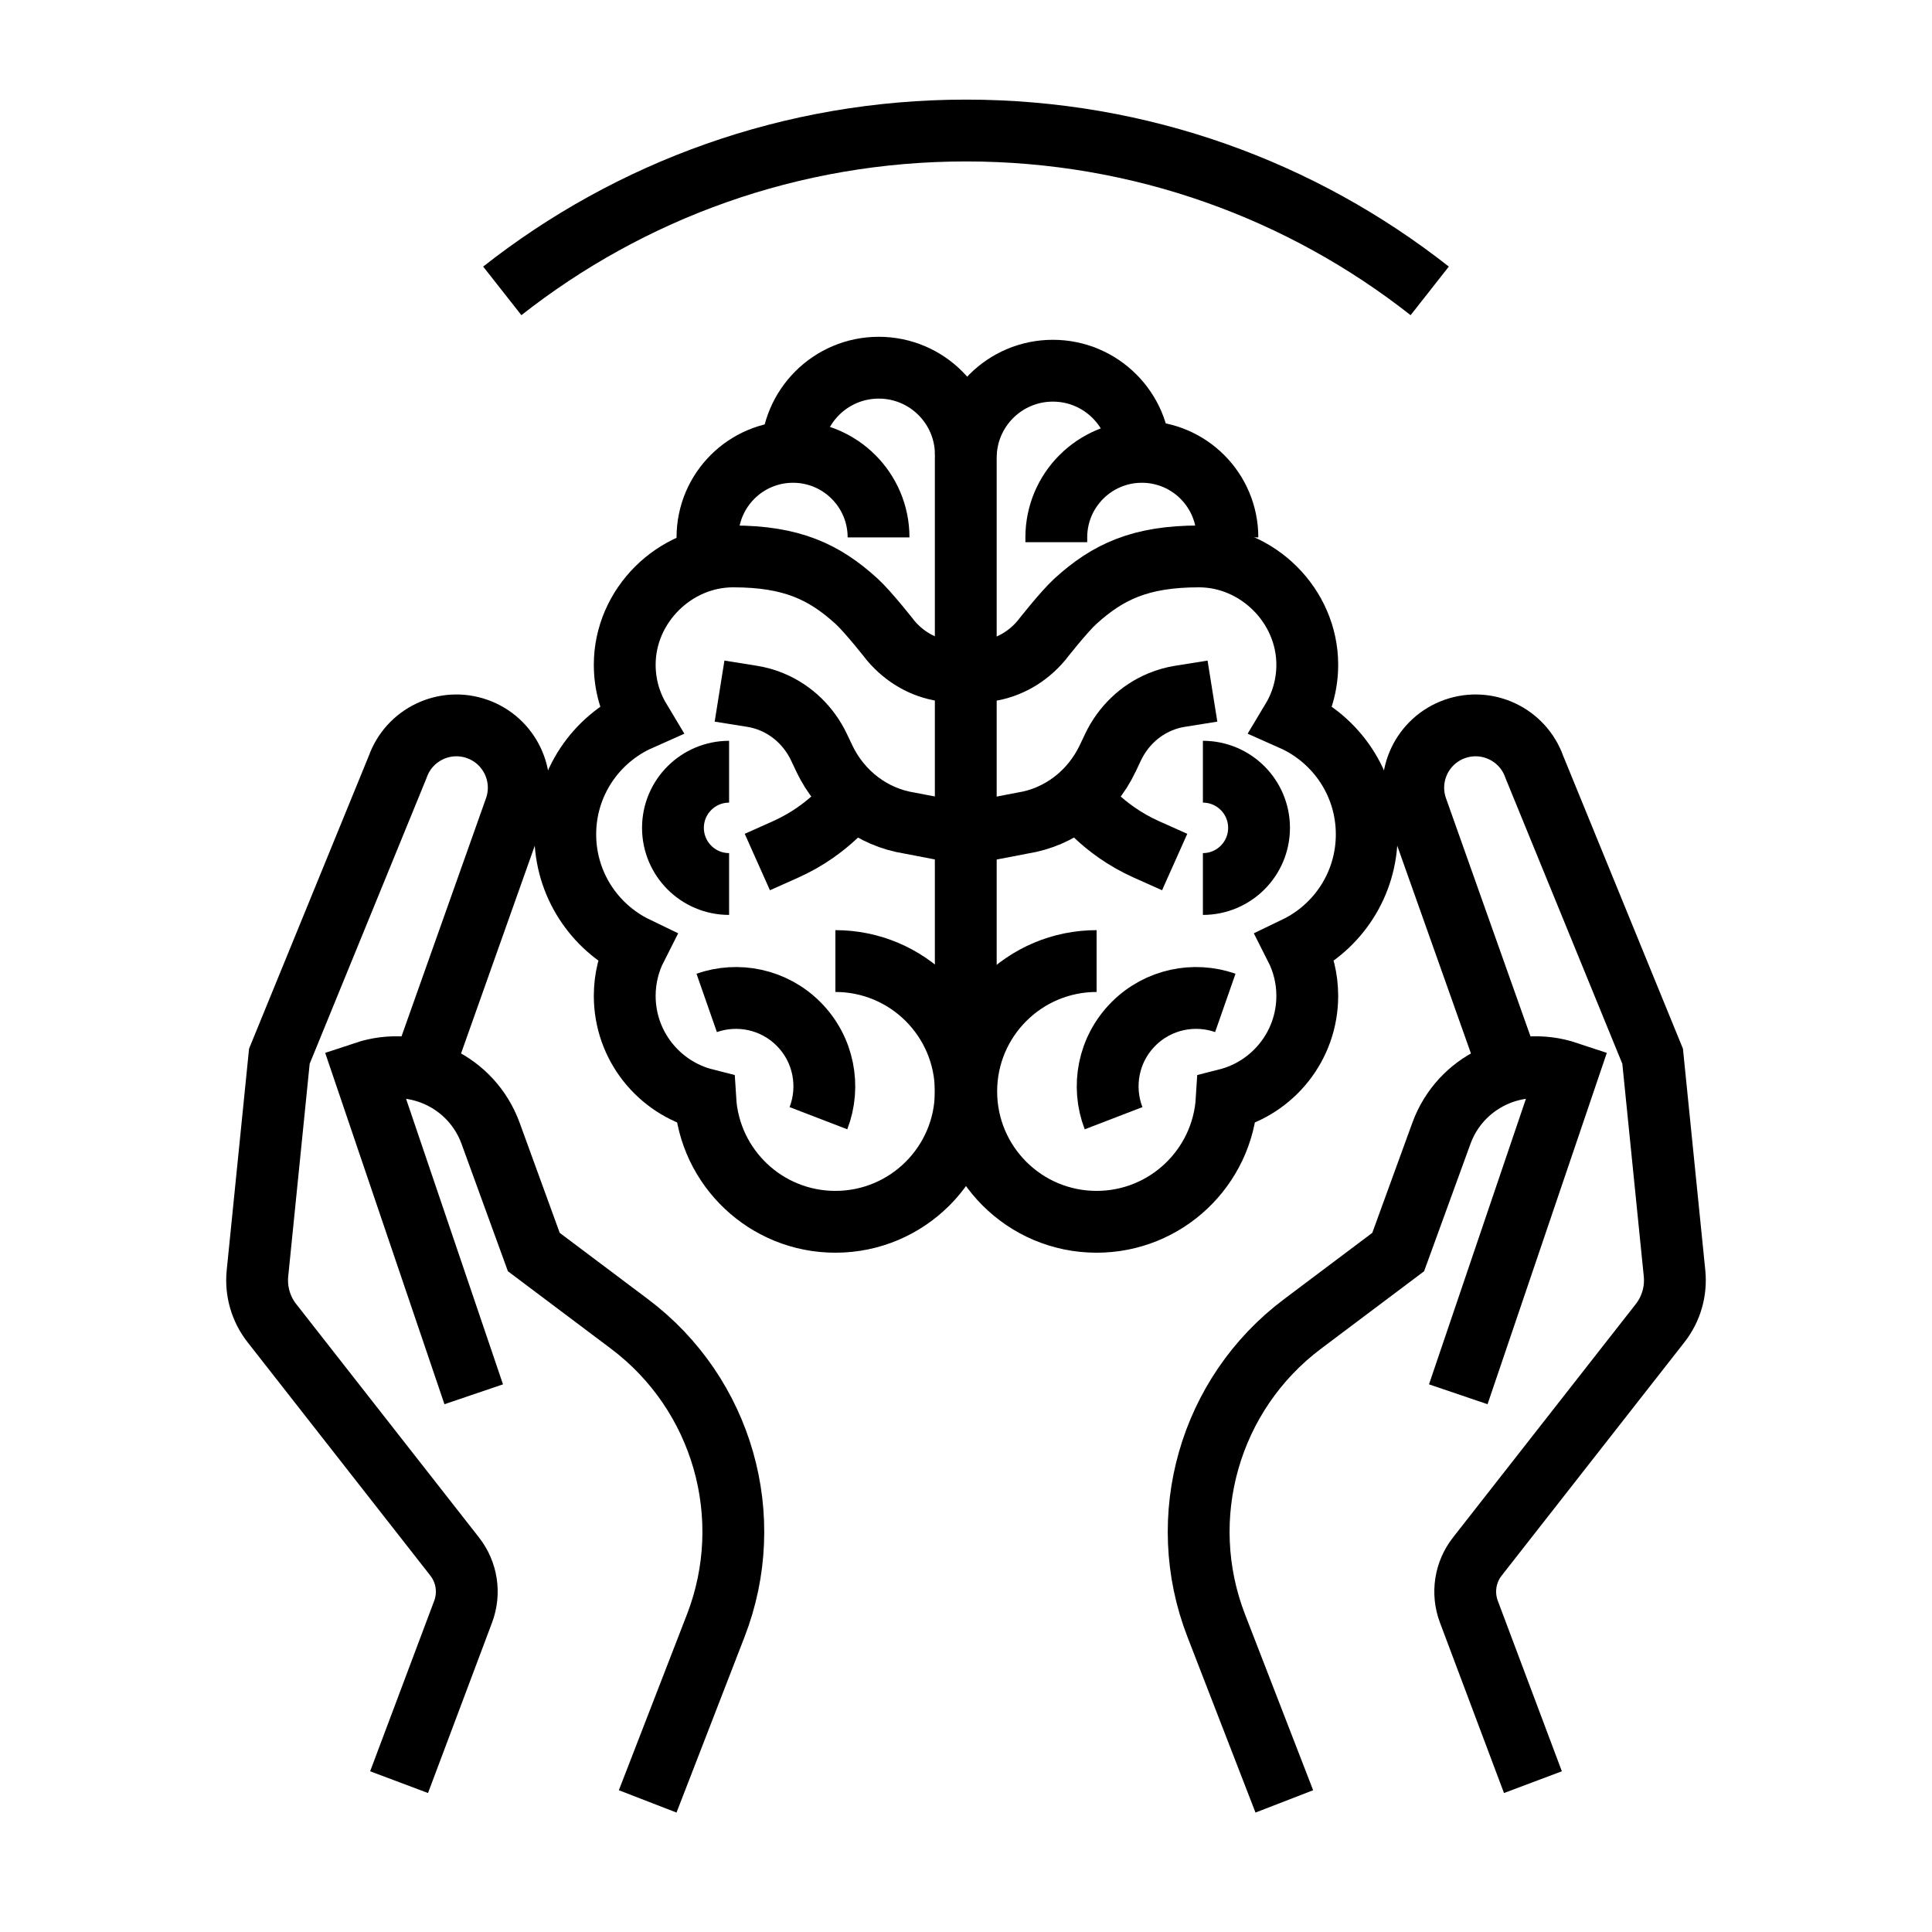 <?xml version="1.0" encoding="utf-8"?>
<!-- Generator: Adobe Illustrator 24.1.0, SVG Export Plug-In . SVG Version: 6.00 Build 0)  -->
<svg version="1.1" xmlns="http://www.w3.org/2000/svg" xmlns:xlink="http://www.w3.org/1999/xlink" x="0px" y="0px"
	 viewBox="0 0 500 500" style="enable-background:new 0 0 500 500;" xml:space="preserve">
<style type="text/css">
	.st0{fill:none;stroke:#000000;stroke-width:16;stroke-miterlimit:10;}
	.st1{display:none;}
	.st2{display:inline;}
	.st3{fill:none;stroke:#D1D3D4;stroke-width:2;stroke-miterlimit:10;}
	.st4{display:inline;fill:none;stroke:#BCBEC0;stroke-width:4;stroke-miterlimit:10;}
	.st5{fill:none;stroke:#BCBEC0;stroke-width:4;stroke-miterlimit:10;}
	.st6{display:inline;fill:none;stroke:#D1D3D4;stroke-width:2;stroke-miterlimit:10;}
	.st7{display:none;opacity:0.35;fill:none;stroke:#000000;stroke-width:16;stroke-miterlimit:10;}
	.st8{fill:none;stroke:#000000;stroke-width:16;stroke-linejoin:bevel;stroke-miterlimit:10;}
	.st9{fill:none;stroke:#000000;stroke-width:16;stroke-linecap:square;stroke-miterlimit:10;}
	.st10{fill:none;stroke:#000000;stroke-width:16;stroke-linecap:round;stroke-miterlimit:10;}
	.st11{fill:none;stroke:#000000;stroke-width:8;stroke-miterlimit:10;}
</style>
<g id="Icons">
	<g>
		<g>
			<g>
				<g>
					<g>
						<path class="st0" d="M396.72,461.22l-16.58-44.12c-1.81-4.82-0.98-10.23,2.2-14.28l47.3-60.4c2.86-3.65,4.19-8.26,3.73-12.87
							l-5.67-56.2l-30.61-74.85c-2.96-8.4-12.17-12.81-20.57-9.85s-12.81,12.17-9.85,20.57l24.29,68.46"/>
						<path class="st0" d="M377.4,360.84l28.28-83.31h0c-13.35-4.45-27.82,2.54-32.64,15.76l-11.19,30.74l-24.78,18.62
							c-24.07,18.09-33.19,49.98-22.31,78.06l17.62,45.49"/>
					</g>
					<g>
						<path class="st0" d="M103.28,461.22l16.58-44.12c1.81-4.82,0.98-10.23-2.2-14.28l-47.3-60.4c-2.86-3.65-4.19-8.26-3.73-12.87
							l5.67-56.2l30.61-74.85c2.96-8.4,12.17-12.81,20.57-9.85s12.81,12.17,9.85,20.57l-24.29,68.46"/>
						<path class="st0" d="M122.6,360.84l-28.28-83.31h0c13.35-4.45,27.82,2.54,32.64,15.76l11.19,30.74l24.78,18.62
							c24.07,18.09,33.19,49.98,22.31,78.06l-17.62,45.49"/>
					</g>
				</g>
			</g>
		</g>
		<path class="st0" d="M370.01,75.28C336.98,49.29,295.3,33.78,250,33.78c-45.3,0-86.98,15.51-120.01,41.5"/>
		<g>
			<path class="st0" d="M295.02,119.74v-1.26c0-12.45-10.09-22.54-22.54-22.54h0c-12.45,0-22.54,10.09-22.54,22.54V287.1"/>
			<path class="st0" d="M204.88,118.96v-1.26c0-12.45,10.09-22.54,22.54-22.54h0c12.45,0,22.54,10.09,22.54,22.54"/>
			<path class="st0" d="M183.09,140.32v-1.24c0-12.23,9.91-22.14,22.14-22.14h0c12.23,0,22.14,9.91,22.14,22.14"/>
			<path class="st0" d="M273.37,140.32v-1.24c0-12.23,9.91-22.14,22.14-22.14h0c12.23,0,22.14,9.91,22.14,22.14"/>
			<path class="st9" d="M243.11,214.5l-7.75-1.49c-9.52-1.49-17.75-7.73-22.02-16.71l-1.39-2.93c-2.54-5.35-6.9-9.53-12.23-11.73v0
				c-1.66-0.69-3.39-1.17-5.16-1.45l-0.44-0.07"/>
			<path class="st9" d="M220.58,206.45c0,0-5.69,8.2-17.28,13.38"/>
			<g>
				<path class="st0" d="M216.2,248.72c18.63,0,33.74,15.1,33.74,33.74c0,18.63-15.1,33.74-33.74,33.74
					c-17.94,0-32.6-14-33.67-31.66c-11.98-3.03-20.85-13.88-20.85-26.81c0-4.51,1.09-8.77,3-12.53
					c-10.88-5.24-18.39-16.38-18.39-29.27c0-13.25,7.94-24.64,19.31-29.69c-2.49-4.15-3.92-9.01-3.92-14.2
					c0-15.27,12.87-28.04,28.04-28.04c15.16,0,23.6,3.99,31.96,11.6c3.06,2.79,8.89,10.25,8.89,10.25c3.57,4.2,8.35,6.92,13.53,7.7
					h5.84"/>
			</g>
			<path class="st0" d="M182.89,259.55c8.04-2.81,17.33-1,23.75,5.42c6.6,6.6,8.32,16.23,5.17,24.42"/>
			<path class="st0" d="M188.69,228.78c-8.03,0-14.53-6.51-14.53-14.53c0-8.03,6.51-14.53,14.53-14.53"/>
			<path class="st9" d="M256.89,214.5l7.75-1.49c9.52-1.49,17.75-7.73,22.02-16.71l1.39-2.93c2.54-5.35,6.9-9.53,12.23-11.73v0
				c1.66-0.69,3.39-1.17,5.16-1.45l0.44-0.07"/>
			<path class="st9" d="M279.42,206.45c0,0,5.69,8.2,17.28,13.38"/>
			<g>
				<path class="st0" d="M283.8,248.72c-18.63,0-33.74,15.1-33.74,33.74c0,18.63,15.1,33.74,33.74,33.74
					c17.94,0,32.6-14,33.67-31.66c11.98-3.03,20.85-13.88,20.85-26.81c0-4.51-1.09-8.77-3-12.53c10.88-5.24,18.39-16.38,18.39-29.27
					c0-13.25-7.94-24.64-19.31-29.69c2.49-4.15,3.92-9.01,3.92-14.2c0-15.27-12.87-28.04-28.04-28.04c-15.16,0-23.6,3.99-31.96,11.6
					c-3.06,2.79-8.89,10.25-8.89,10.25c-3.57,4.2-8.35,6.92-13.53,7.7h-5.84"/>
			</g>
			<path class="st0" d="M317.11,259.55c-8.04-2.81-17.33-1-23.75,5.42c-6.6,6.6-8.32,16.23-5.17,24.42"/>
			<path class="st0" d="M311.31,228.78c8.03,0,14.53-6.51,14.53-14.53c0-8.03-6.51-14.53-14.53-14.53"/>
		</g>
	</g>
</g>
<g id="Text" class="st1">
</g>
</svg>
